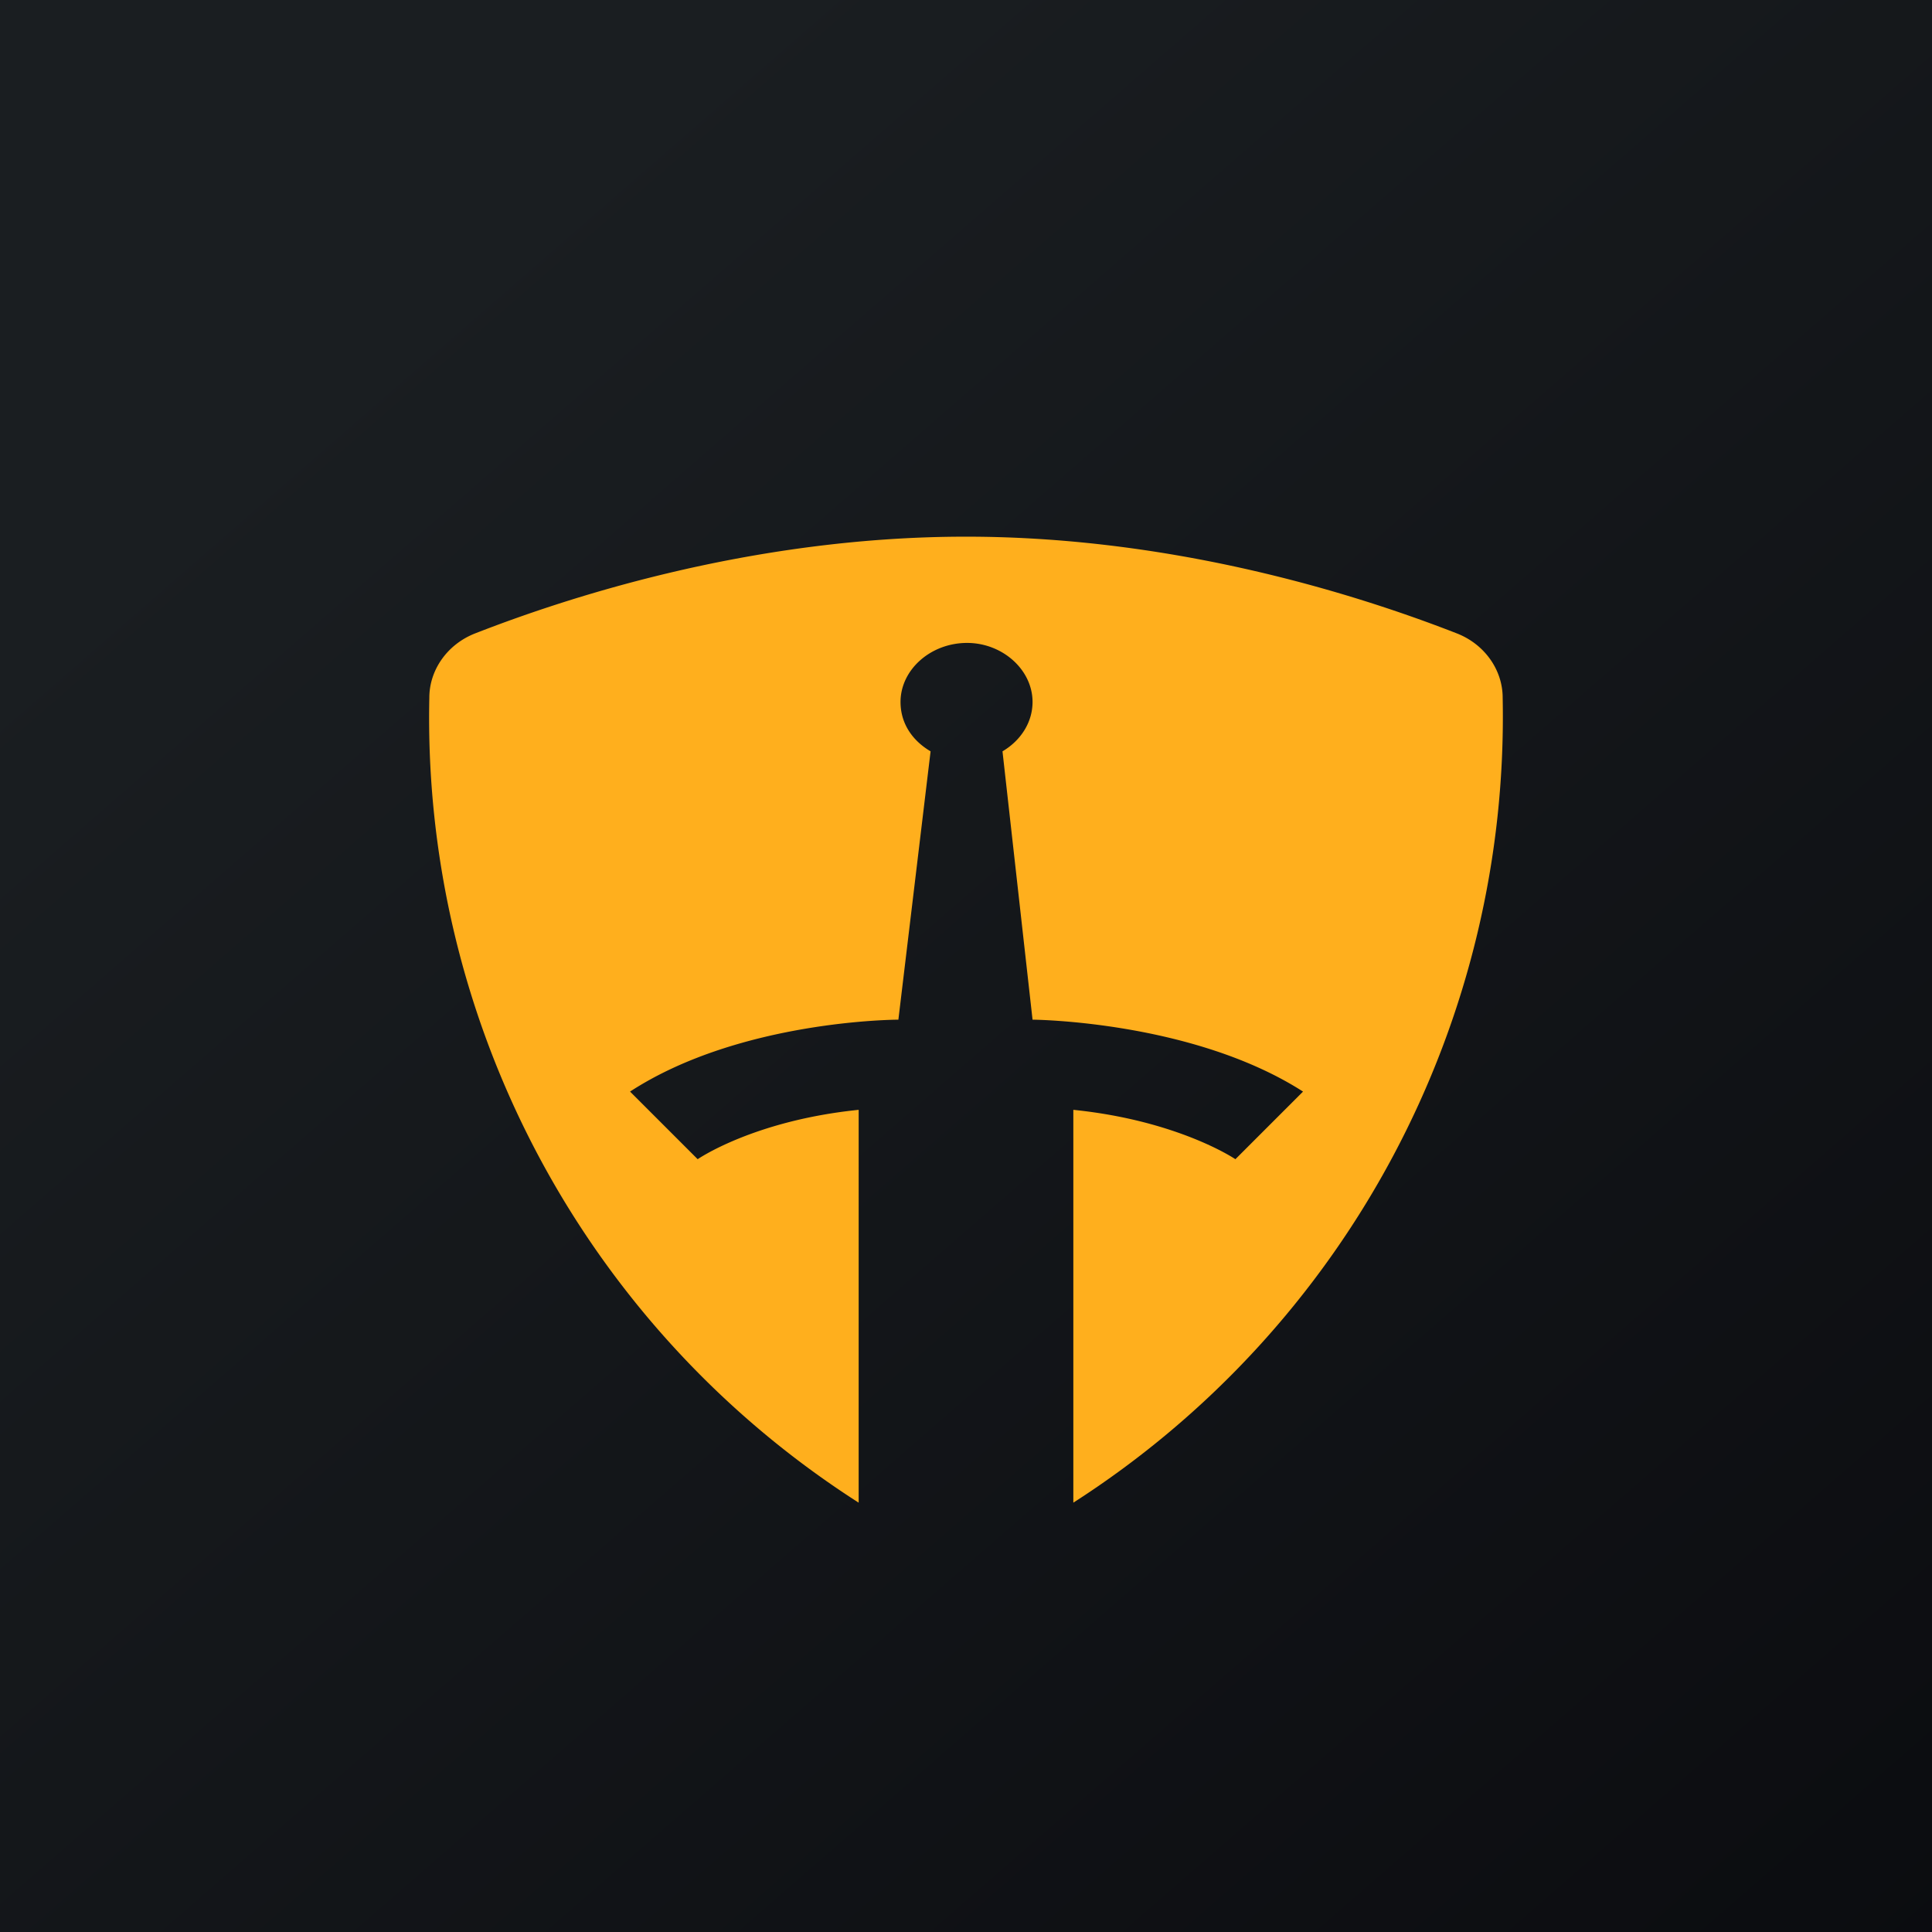 <!-- by TradingView --><svg width="18" height="18" viewBox="0 0 18 18" xmlns="http://www.w3.org/2000/svg"><path fill="url(#adwrgndp4)" d="M0 0h18v18H0z"/><path d="M10 14v-3.66c.98.1 1.51.46 1.51.46l.63-.63c-1.03-.66-2.52-.67-2.52-.67L9.34 7c.17-.1.28-.27.28-.46 0-.3-.28-.55-.61-.55-.34 0-.62.25-.62.55 0 .2.11.36.28.46l-.3 2.5s-1.47 0-2.5.67l.63.63s.52-.36 1.5-.46V14a8.68 8.68 0 0 1-4-7.5c0-.26.17-.5.43-.6C5.2 5.6 6.95 5 9 5c2.05 0 3.8.6 4.57.9.26.1.43.34.43.6a8.7 8.7 0 0 1-4 7.5Z" fill="#FFAF1D"/><defs><linearGradient id="adwrgndp4" x1="3.35" y1="3.12" x2="21.9" y2="24.43" gradientUnits="userSpaceOnUse"><stop stop-color="#1A1E21"/><stop offset="1" stop-color="#06060A"/></linearGradient></defs></svg>